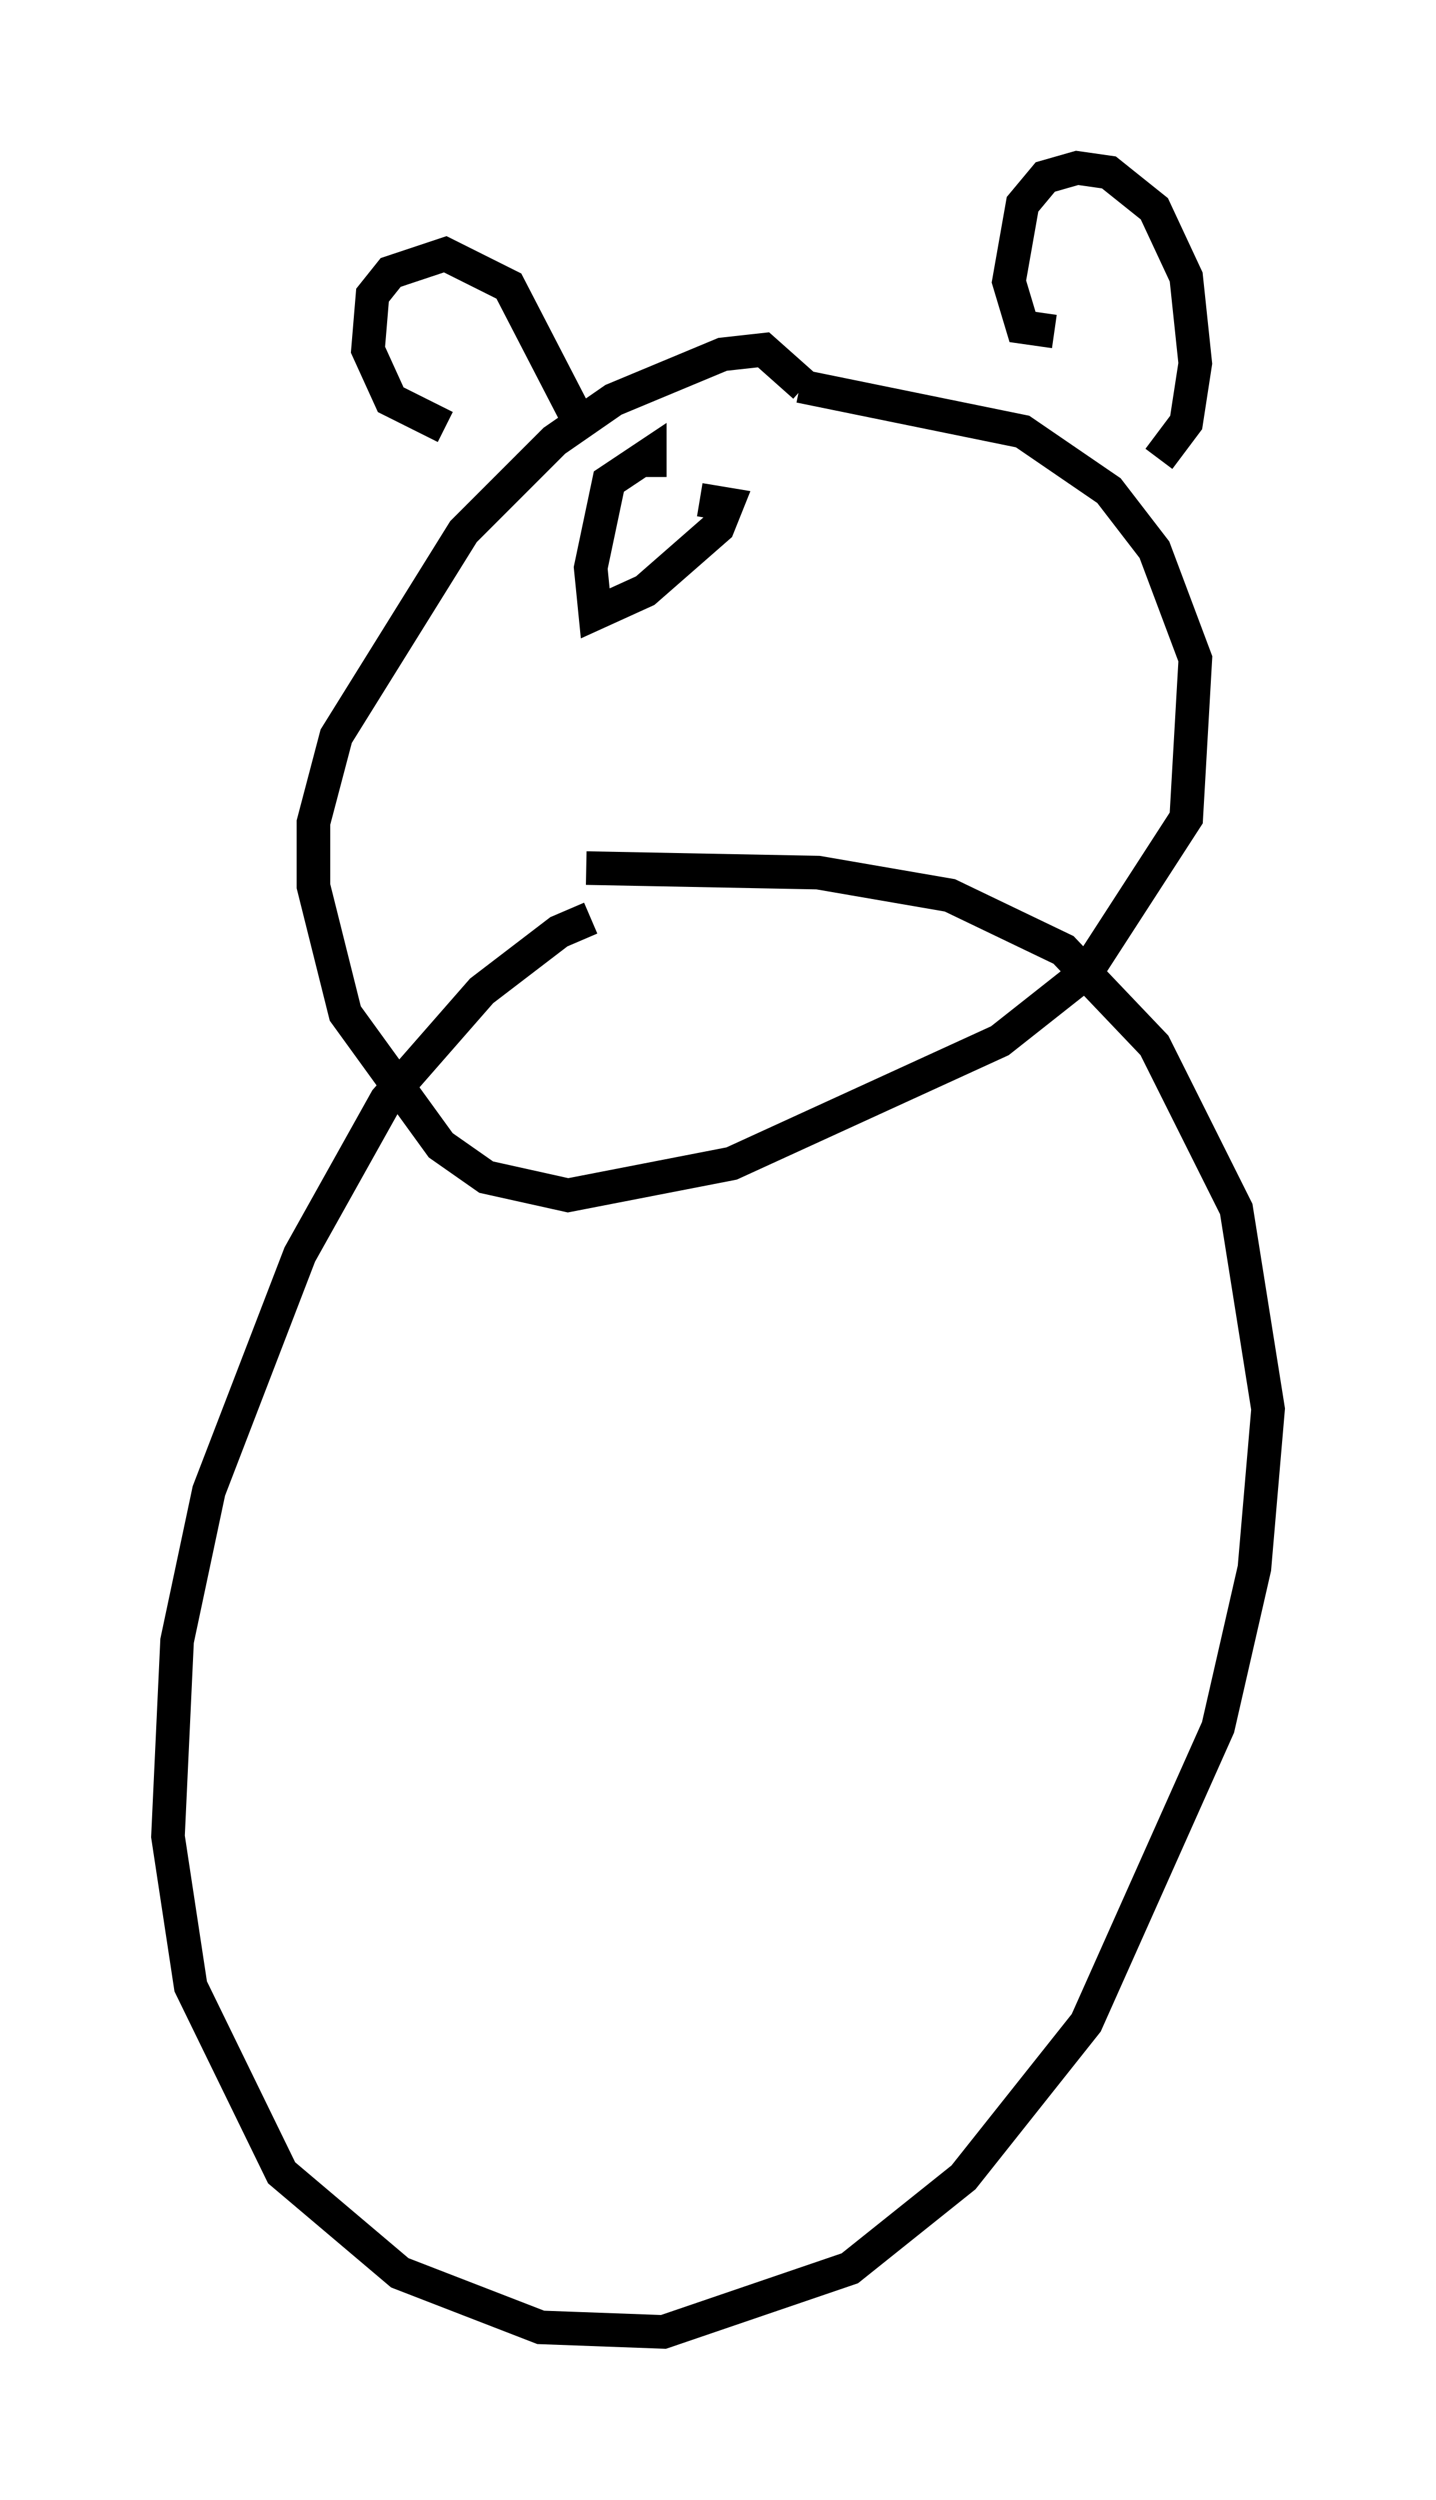 <?xml version="1.0" encoding="utf-8" ?>
<svg baseProfile="full" height="74.411" version="1.1" width="42.747" xmlns="http://www.w3.org/2000/svg" xmlns:ev="http://www.w3.org/2001/xml-events" xmlns:xlink="http://www.w3.org/1999/xlink"><defs /><rect fill="white" height="74.411" width="42.747" x="0" y="0" /><path d="M18.802, 27.463 m-1.218, -0.135 l-0.947, 0.406 -2.3, 1.759 l-2.842, 3.248 -2.571, 4.601 l-2.706, 7.036 -0.947, 4.465 l-0.271, 5.819 0.677, 4.465 l2.706, 5.548 3.518, 2.977 l4.195, 1.624 3.654, 0.135 l5.548, -1.894 3.383, -2.706 l3.654, -4.601 3.924, -8.796 l1.083, -4.736 0.406, -4.736 l-0.947, -5.954 -2.436, -4.871 l-2.706, -2.842 -3.383, -1.624 l-3.924, -0.677 -6.901, -0.135 m6.495, -14.344 l-1.218, -1.083 -1.218, 0.135 l-3.248, 1.353 -1.759, 1.218 l-2.706, 2.706 -3.789, 6.089 l-0.677, 2.571 0.0, 1.894 l0.947, 3.789 2.842, 3.924 l1.353, 0.947 2.436, 0.541 l4.871, -0.947 7.984, -3.654 l2.571, -2.03 2.977, -4.601 l0.271, -4.736 -1.218, -3.248 l-1.353, -1.759 -2.571, -1.759 l-6.631, -1.353 m-10.555, 1.218 l-1.624, -0.812 -0.677, -1.488 l0.135, -1.624 0.541, -0.677 l1.624, -0.541 1.894, 0.947 l2.03, 3.924 m14.208, -2.571 l-0.947, -0.135 -0.406, -1.353 l0.406, -2.3 0.677, -0.812 l0.947, -0.271 0.947, 0.135 l1.353, 1.083 0.947, 2.03 l0.271, 2.571 -0.271, 1.759 l-0.812, 1.083 m-15.155, 0.541 l0.0, -0.677 -1.218, 0.812 l-0.541, 2.571 0.135, 1.353 l1.488, -0.677 2.165, -1.894 l0.271, -0.677 -0.812, -0.135 " fill="none" stroke="black" stroke-width="1" /></svg>